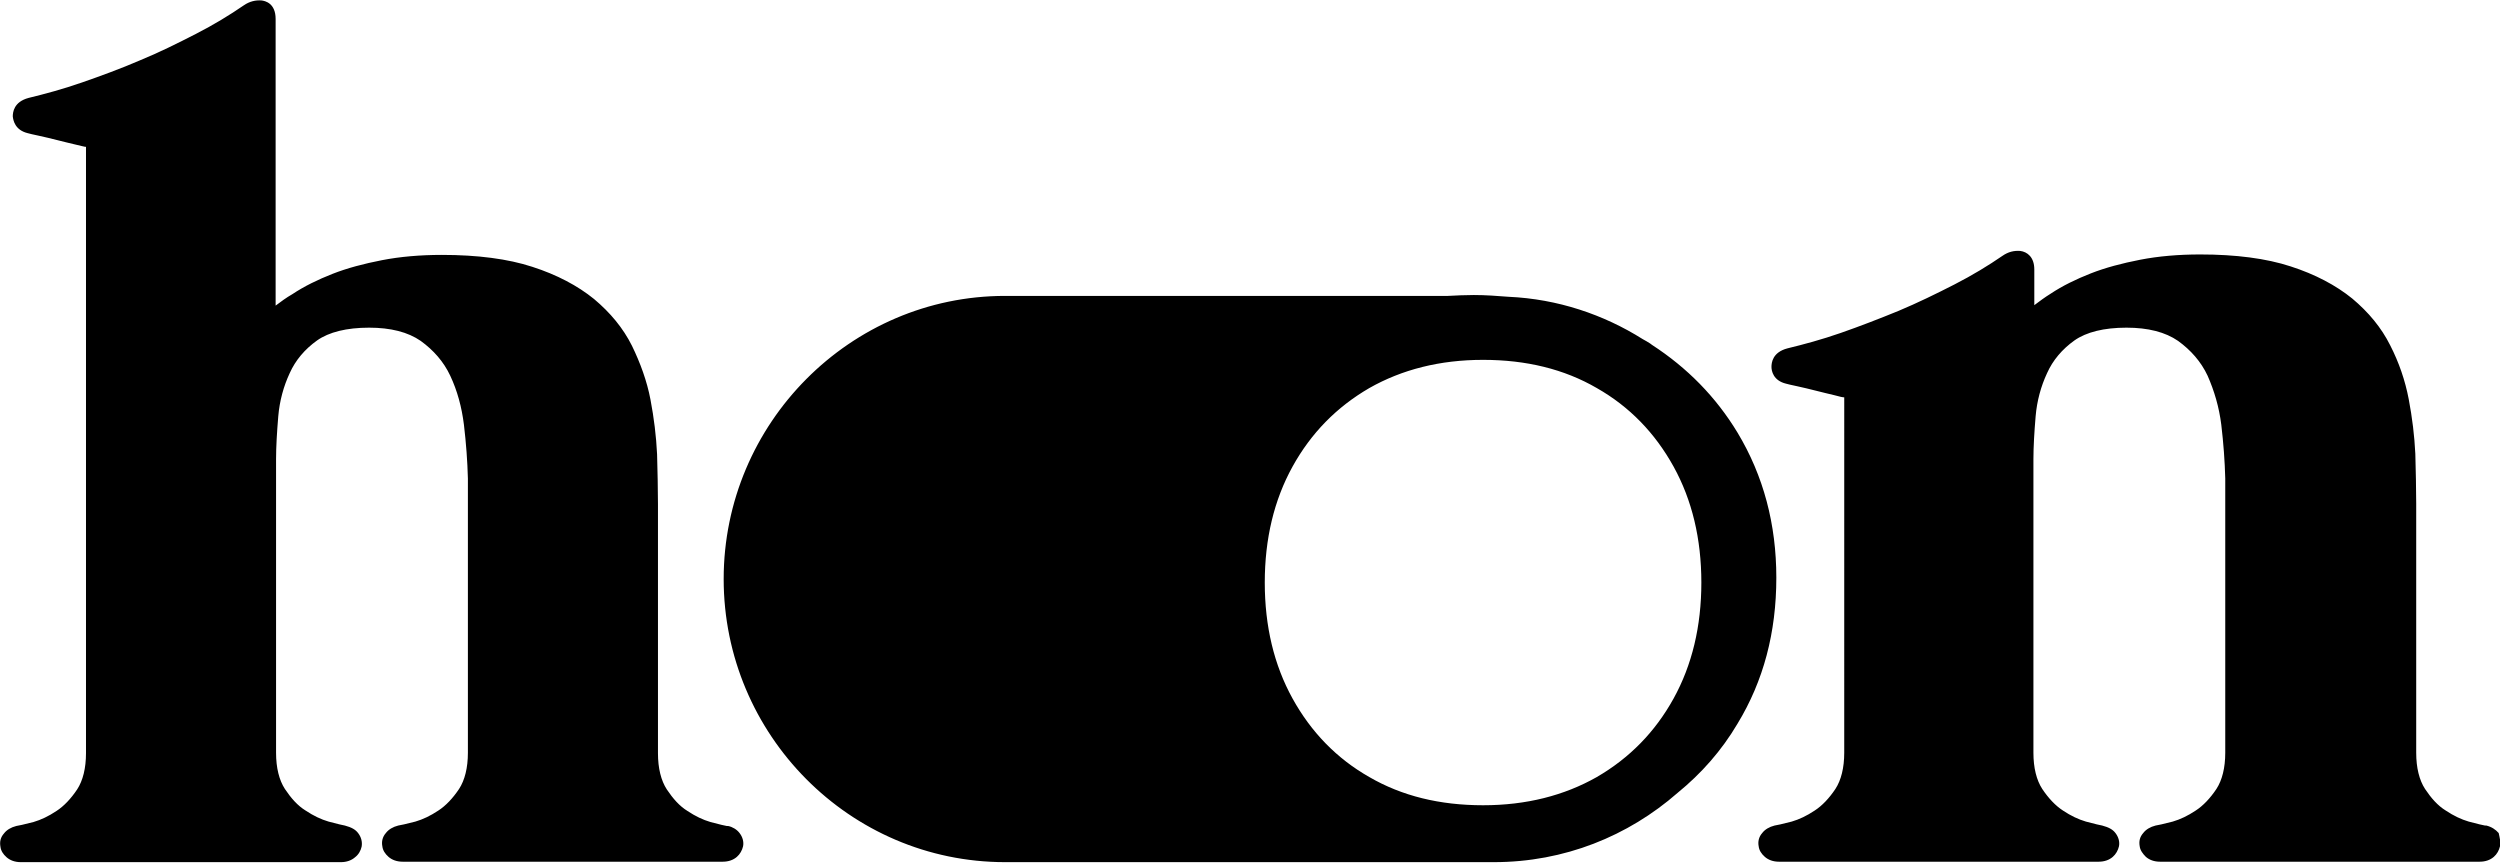 <svg xmlns="http://www.w3.org/2000/svg" viewBox="0 0 566.9 195.6" xml:space="preserve" version="1.2" baseProfile="tiny-ps">
  <title>Healthon Logo</title>
  <g>
    <path d="M394 98.1c-4.9-8.1-11.4-14.7-19.4-19.9-.1-.1-.3-.2-.4-.3-.5-.3-1.1-.7-1.7-1-8.9-5.6-19.3-9.1-30.4-9.6-2.6-.2-5.2-.4-7.9-.4-2 0-3.9.1-5.9.2H227.9c-35.1 0-63.8 28.9-63.8 64.2 0 35.3 28.6 64.2 63.8 64.2h110.9c15.9 0 30.4-5.9 41.6-15.7 5.4-4.4 10-9.6 13.6-15.7 5.9-9.7 8.8-20.7 8.8-33.1 0-12.1-2.9-23.1-8.8-32.9zm-14.5 60.3c-4.2 7.6-10 13.5-17.4 17.8-7.4 4.2-16 6.4-25.8 6.4s-18.4-2.1-25.8-6.4c-7.4-4.2-13.2-10.2-17.4-17.8-4.2-7.6-6.3-16.4-6.3-26.3 0-9.9 2.1-18.7 6.3-26.3 4.2-7.6 10-13.5 17.4-17.8 7.4-4.2 16-6.4 25.8-6.4s18.4 2.1 25.8 6.4c7.4 4.2 13.2 10.2 17.4 17.8 4.2 7.6 6.3 16.4 6.3 26.3 0 9.9-2.1 18.7-6.3 26.3zm-211.8 30.5c.7.9 1 2 .8 3-.2.9-.7 1.8-1.4 2.4-.8.7-1.9 1.1-3.2 1.1H91.3c-1.3 0-2.4-.4-3.2-1.1-.8-.7-1.3-1.5-1.4-2.4-.2-1 0-2.1.8-3 .6-.8 1.6-1.4 2.8-1.7.6-.1 1.6-.3 3.9-.9 1.7-.5 3.4-1.3 5.2-2.5 1.7-1.1 3.3-2.8 4.7-4.9 1.3-2 2-4.8 2-8.2v-62.2c-.1-3.9-.4-8-.9-12.2-.5-4-1.5-7.7-3.1-11.1-1.5-3.2-3.8-5.8-6.7-7.9-2.9-2-6.8-3-11.7-3-5.1 0-9.1 1-11.8 2.9-2.8 2-4.9 4.5-6.2 7.4-1.4 3-2.3 6.3-2.6 9.8-.3 3.6-.5 6.9-.5 9.7v66.6c0 3.4.7 6.2 2 8.2 1.4 2.1 2.9 3.8 4.7 4.9 1.8 1.2 3.5 2 5.2 2.5 2.2.6 3.2.8 3.7.9 1.5.4 2.4.9 3 1.7.7.9 1 2 .8 3.1-.2.9-.7 1.8-1.5 2.4-.8.7-1.9 1.1-3.2 1.1H4.7c-1.3 0-2.4-.4-3.2-1.1-.8-.7-1.3-1.5-1.4-2.4-.2-1.1 0-2.1.8-3 .6-.8 1.6-1.4 2.8-1.7.6-.1 1.6-.3 3.9-.9 1.7-.5 3.4-1.3 5.2-2.5 1.7-1.1 3.3-2.8 4.7-4.9 1.3-2 2-4.8 2-8.2V33.3c-.4 0-.9-.2-2.3-.5-1.2-.3-2.6-.6-4.1-1-1.5-.4-2.9-.7-4.2-1-1.4-.3-2.3-.5-2.6-.6-2.9-.7-3.3-2.9-3.4-3.8 0-.9.2-3.3 3.6-4.2 3.7-.9 7.8-2 12.1-3.5s8.7-3.1 13.1-5c4.4-1.8 8.6-3.9 12.7-6s7.7-4.3 10.9-6.5C56.6.3 58 0 59.3.1c.8.1 3.2.6 3.2 4.2v65c1.2-.9 2.4-1.8 3.8-2.6 2.7-1.8 5.8-3.3 9.1-4.6 3.3-1.3 7.1-2.3 11.2-3.1 4.1-.8 8.7-1.2 13.6-1.2 8.1 0 15 .9 20.5 2.7 5.6 1.8 10.3 4.3 14 7.3 3.7 3.1 6.6 6.6 8.6 10.6 1.9 3.9 3.4 8 4.2 12.2.8 4.2 1.3 8.3 1.5 12.4.1 4 .2 7.8.2 11.3v56.5c0 3.4.7 6.2 2 8.2 1.4 2.1 2.9 3.8 4.7 4.9 1.8 1.2 3.5 2 5.2 2.5 2.2.6 3.2.8 3.7.9h.3c1 .2 2 .8 2.6 1.6zm399.2 3c-.2.9-.7 1.8-1.4 2.4-.8.7-1.9 1.1-3.2 1.1h-72.5c-1.3 0-2.4-.4-3.2-1.1-.7-.7-1.3-1.5-1.4-2.4-.2-1.1 0-2.1.8-3 .6-.8 1.6-1.4 2.8-1.7.6-.1 1.6-.3 3.9-.9 1.7-.5 3.4-1.3 5.2-2.5 1.7-1.1 3.3-2.8 4.7-4.9 1.3-2 2-4.8 2-8.2v-62.2c-.1-3.9-.4-8-.9-12.2-.5-4-1.6-7.7-3.1-11.1-1.5-3.2-3.8-5.8-6.7-7.9-2.9-2-6.8-3-11.7-3-5.1 0-9.1 1-11.8 2.9-2.8 2-4.9 4.5-6.2 7.4-1.4 3-2.3 6.3-2.6 9.8-.3 3.6-.5 6.9-.5 9.7v66.6c0 3.4.7 6.2 2 8.2 1.4 2.1 3 3.8 4.7 4.9 1.8 1.2 3.5 2 5.2 2.5 2.2.6 3.2.8 3.7.9 1.5.4 2.4.9 3 1.7.7.9 1 2 .8 3-.2.9-.7 1.8-1.4 2.4-.8.7-1.9 1.1-3.2 1.1h-72.5c-1.3 0-2.4-.4-3.2-1.1-.8-.7-1.3-1.5-1.4-2.4-.2-1 0-2.1.8-3 .6-.8 1.6-1.4 2.8-1.7.6-.1 1.6-.3 3.9-.9 1.7-.5 3.4-1.3 5.2-2.5 1.7-1.1 3.3-2.8 4.7-4.9 1.3-2 2-4.8 2-8.2V90.1c-.3 0-.9-.1-2.3-.5-1.2-.3-2.6-.6-4.1-1-1.5-.4-2.9-.7-4.2-1-1.4-.3-2.3-.5-2.6-.6-2.9-.7-3.3-2.9-3.3-3.8 0-.9.2-3.3 3.6-4.2 3.7-.9 7.8-2 12.1-3.5s8.7-3.2 13.1-5c4.3-1.8 8.6-3.9 12.7-6s7.7-4.3 10.9-6.5c1.3-.9 2.6-1.2 4-1.1 1.6.2 3.2 1.4 3.2 4.2v8.1c1.2-.9 2.4-1.8 3.7-2.6 2.7-1.8 5.8-3.3 9.1-4.6 3.3-1.3 7.1-2.3 11.2-3.1 4.1-.8 8.7-1.2 13.6-1.2 8.1 0 15 .9 20.5 2.7 5.6 1.8 10.3 4.3 14 7.3 3.7 3.1 6.6 6.6 8.6 10.6 2 3.9 3.4 8 4.2 12.2.8 4.2 1.3 8.3 1.5 12.4.1 4 .2 7.8.2 11.3v56.5c0 3.4.7 6.2 2 8.2 1.4 2.1 2.9 3.8 4.7 4.9 1.8 1.2 3.5 2 5.2 2.5 2.2.6 3.2.8 3.7.9h.3c1.2.3 2.1.9 2.8 1.7.2.9.5 2 .3 3z"/>
  </g>
</svg>
